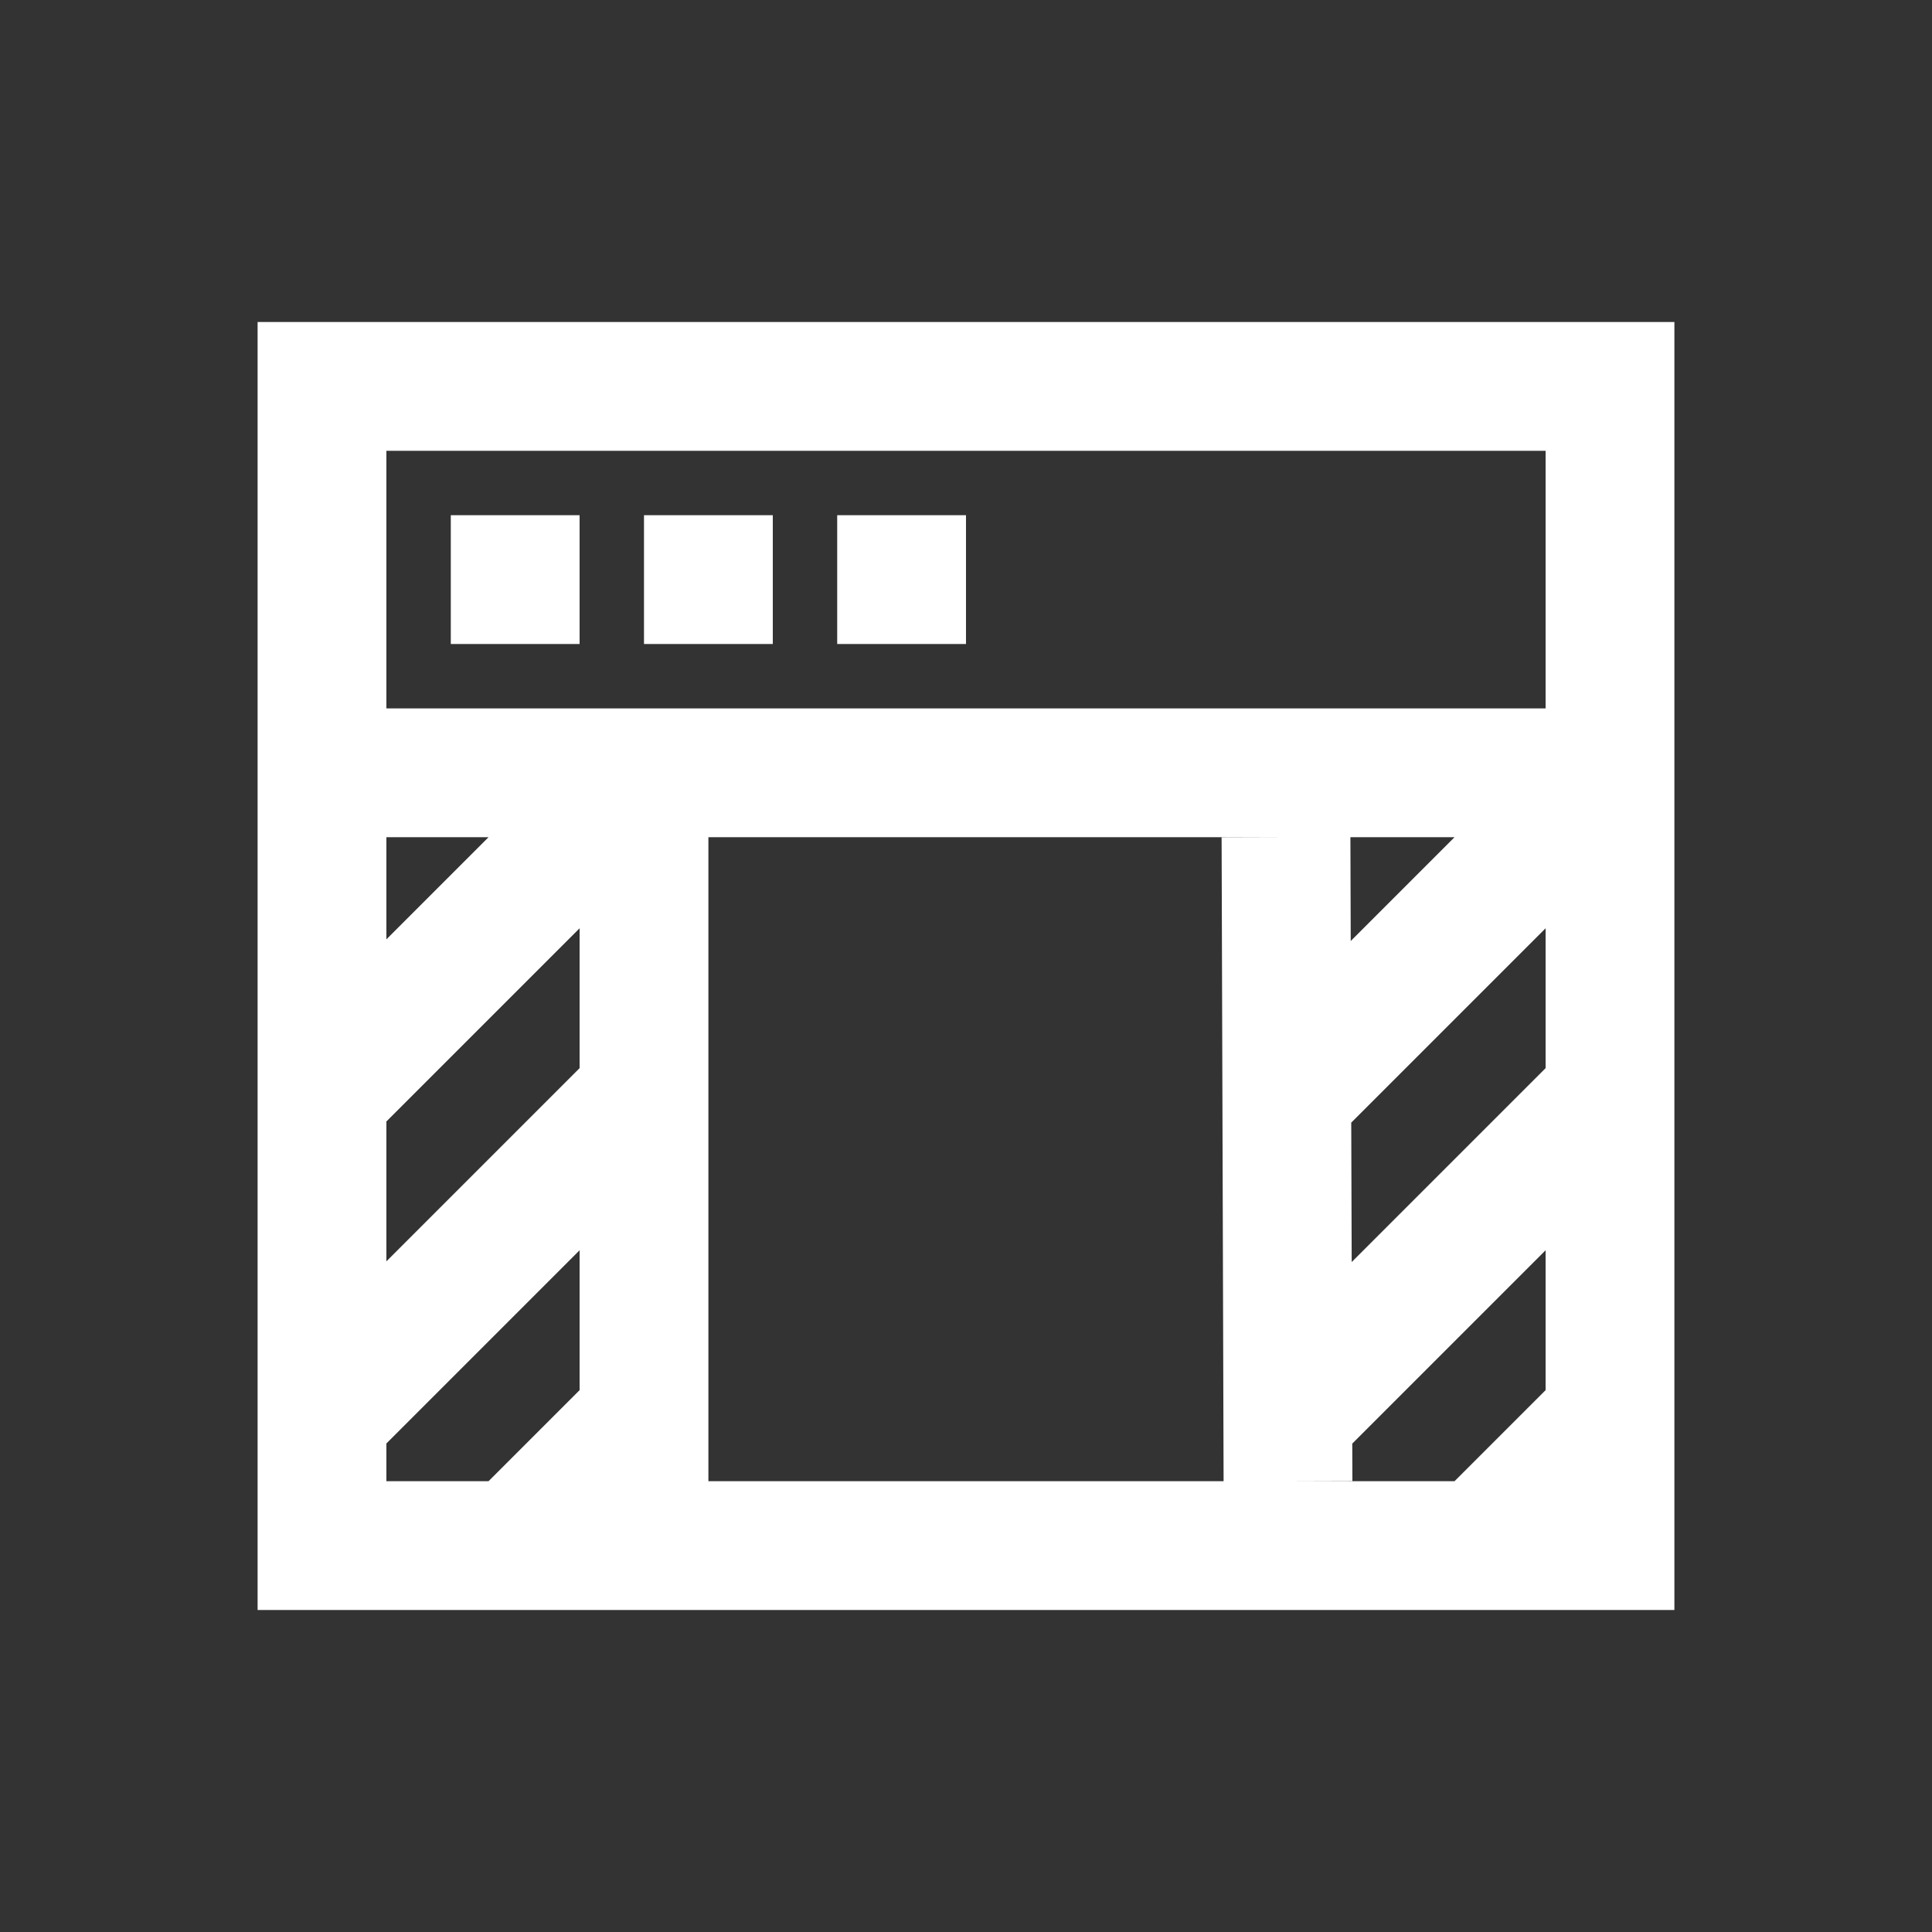<?xml version="1.0" encoding="utf-8"?>

<!DOCTYPE svg PUBLIC "-//W3C//DTD SVG 1.1//EN" "http://www.w3.org/Graphics/SVG/1.1/DTD/svg11.dtd">
<svg version="1.1" id="Layer_1" xmlns="http://www.w3.org/2000/svg" xmlns:xlink="http://www.w3.org/1999/xlink" x="0px" y="0px"
	 width="30px" height="30px" viewBox="0 0 30 30" enable-background="new 0 0 30 30" xml:space="preserve">
<rect x="0" y="0" width="30" height="30" fill="#333333" stroke="none"/>
<g>
	<polygon fill="none" points="20.982,17.432 20.989,19.597 24,16.586 24,14.414 	"/>
	<polygon fill="none" points="21,22.997 20,23 22.586,23 24,21.586 24,19.414 20.998,22.416 	"/>
	<polygon fill="none" points="9,19.414 6,22.414 6,23 7.586,23 9,21.586 	"/>
	<polygon fill="none" points="19.969,13 11,13 11,23 19,23 18.969,13.003 	"/>
	<polygon fill="none" points="9,14.414 6,17.414 6,19.586 9,16.586 	"/>
	<path fill="none" d="M24,7H6v4h18V7z M9,10H7V8h2V10z M12,10h-2V8h2V10z M13,10V8h2v2H13z"/>
	<polygon fill="none" points="20.969,13 20.974,14.612 22.586,13 	"/>
	<polygon fill="none" points="6,13 6,14.586 7.586,13 	"/>
	<g>
		<rect x="13" y="8" fill="#FFFFFF" width="2" height="2"/>
		<rect x="10" y="8" fill="#FFFFFF" width="2" height="2"/>
		<rect x="7" y="8" fill="#FFFFFF" width="2" height="2"/>
		<path fill="#FFFFFF" d="M26,5H4v20h22V5z M24,16.586l-3.011,3.011l-0.007-2.165L24,14.414V16.586z M20.969,13h1.617l-1.612,1.612
			L20.969,13z M6,7h18v4H6V7z M6,13h1.586L6,14.586V13z M6,17.414l3-3v2.172l-3,3V17.414z M6,22.414l3-3v2.172L7.586,23H6V22.414z
			 M11,13h8.969l-1,0.003L19,23h-8V13z M21,22.997l-0.002-0.581L24,19.414v2.172L22.586,23H20L21,22.997z"/>
	</g>
</g>
</svg>
